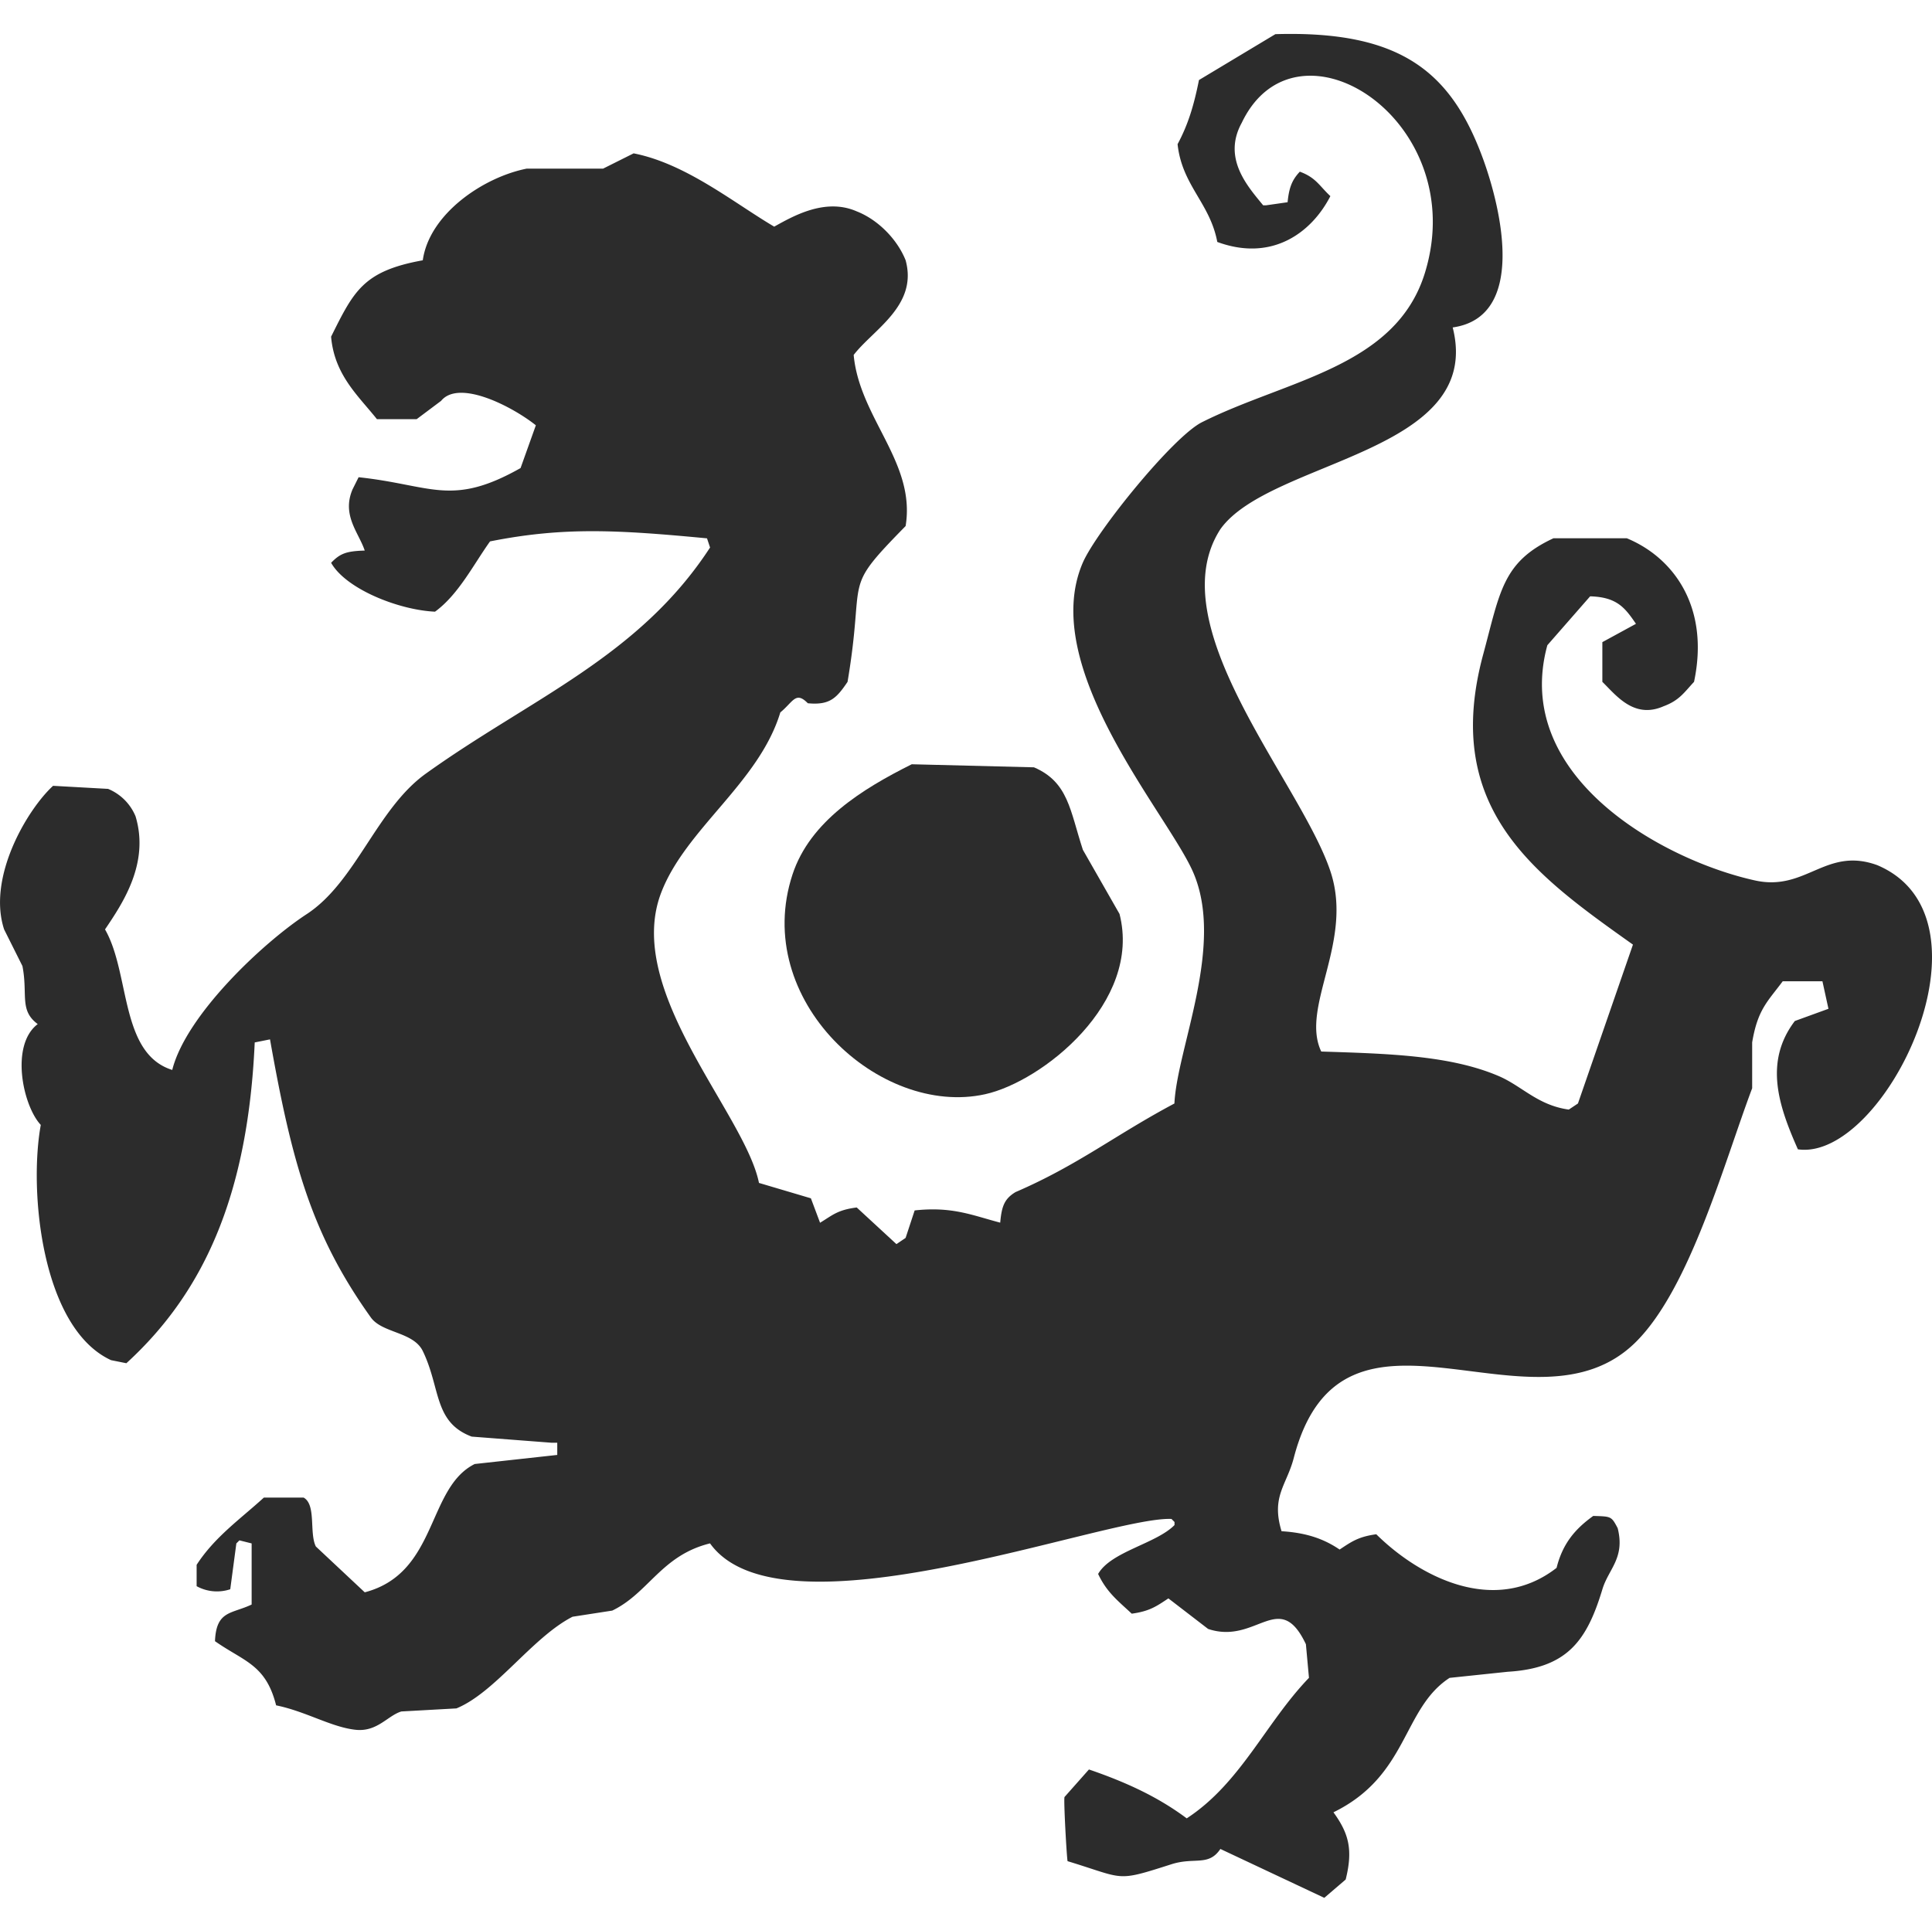 <?xml version="1.0" standalone="no"?><!DOCTYPE svg PUBLIC "-//W3C//DTD SVG 1.1//EN" "http://www.w3.org/Graphics/SVG/1.1/DTD/svg11.dtd"><svg class="icon" width="200px" height="199.80px" viewBox="0 0 1025 1024" version="1.1" xmlns="http://www.w3.org/2000/svg"><path d="M420.473 463.999c-22.022 66.797 46.434 128.995 102.146 116.686 30.281-6.658 83.328-48.711 71.339-95.66l-19.448-34.045c-6.864-20.958-7.653-35.898-25.945-43.78l-64.852-1.624c-26.209 13.099-53.962 30.258-63.239 58.423z" fill="#2c2c2c" /><path d="M996.033 459.137c-27.387-9.998-37.751 14.06-64.852 8.111-48.39-10.616-129.373-54.854-110.245-124.843l22.697-25.945c14.368 0.4 18.544 6.177 24.321 14.586l-17.835 9.724v21.072c7.184 6.99 16.702 19.871 32.432 12.973 8.408-3.123 10.845-7.219 16.21-12.973 8.34-39.341-10.49-65.767-35.669-76.201h-38.895c-27.089 12.584-28.348 28.519-37.294 61.615-22.182 82.069 27.513 117.109 79.449 154.026l-29.183 84.311-4.862 3.237c-16.542-2.288-24.916-12.584-37.294-17.835-25.865-11.039-58.995-11.84-94.035-12.973-11.28-23.692 17.366-58.194 4.862-95.66-15.913-47.658-91.404-130.414-58.343-181.584 26.415-36.928 140.229-40.039 123.218-107.008 38.964-5.503 26.117-61.866 16.21-89.173-16.794-46.183-43.357-68.502-110.291-66.465l-40.531 24.344c-2.849 14.231-5.949 23.944-11.348 34.045 2.379 21.976 17.16 31.128 21.072 51.88 29.355 10.788 50.244-5.285 59.99-24.321-5.8-5.388-7.619-9.838-16.21-12.973-4.05 4.301-5.72 8.351-6.486 16.21l-11.348 1.624h-1.624c-8.145-9.976-21.736-24.904-11.348-43.78 29.023-60.848 121.903-1.247 97.238 79.449-15.375 50.335-73.386 56.867-118.356 79.449-15.387 7.722-56.135 58.126-63.228 74.576-23.841 55.334 44.535 132.702 58.343 163.749 17.331 38.895-8.328 93.715-9.724 123.218-31.334 16.645-51.159 32.718-84.311 47.018-5.914 3.581-7.333 7.516-8.111 16.21-14.654-3.821-25.339-8.694-45.393-6.486l-4.805 14.586-4.862 3.295-21.072-19.448c-10.296 1.327-12.778 4.073-19.448 8.111l-4.862-12.973-27.547-8.168c-7.459-36.893-71.853-102.032-51.88-154.026 12.984-33.919 51.88-58.309 63.205-95.66 6.864-5.64 8.134-11.44 14.586-4.862 11.737 1.144 15.318-2.837 21.084-11.348 9.781-57.931-3.741-47.475 30.807-82.687 5.525-33.759-24.447-57.199-27.558-90.798 10.296-13.442 34.182-26.163 27.558-50.255-4.484-11.2-14.677-21.53-25.945-25.945-16.862-7.402-34.171 2.803-43.78 8.111-21.37-12.584-46.766-33.427-74.576-38.895l-16.21 8.111h-40.531c-23.086 4.576-51.674 24.024-55.128 48.642-31.688 5.72-36.607 16.405-48.642 40.531 1.739 20.374 14.506 31.425 24.321 43.78h21.072l12.973-9.724c9.552-11.623 37.866 3.066 50.267 12.973l-8.111 22.697c-36.779 20.775-47.075 9.003-85.924 4.862l-3.237 6.486c-5.811 13.728 3.306 22.88 6.486 32.432-9.873 0.297-13.076 1.579-17.835 6.486 7.813 13.911 35.864 25.065 55.128 25.945 12.424-9.072 20.329-24.882 29.183-37.294 38.895-7.745 67.38-6.155 115.119-1.624l1.624 4.862c-37.831 58.103-95.122 80.079-150.777 119.981-26.071 18.681-37.088 57.474-63.228 74.576-23.36 15.284-64.063 53.664-71.339 82.687-27.856-8.694-22.273-51.353-35.669-74.576 9.472-14.002 23.658-35.166 16.21-59.99a26.826 26.826 0 0 0-14.586-14.586l-29.183-1.624c-13.648 12.515-35.029 48.493-25.98 76.189l9.724 19.448c2.974 15.192-1.819 23.417 8.111 30.807-14.734 11.165-7.893 43.357 1.624 53.504-6.441 35.326 0.549 107.935 37.294 124.843l8.111 1.624c42.579-38.895 64.566-91.644 68.101-170.236l8.111-1.624c11.714 66.168 22.331 103.942 53.504 147.574 5.994 8.374 22.571 7.55 27.558 17.835 9.552 19.676 5.663 37.751 25.945 45.393l42.156 3.237h3.237v6.486l-43.792 4.816c-25.476 12.698-19.516 57.885-58.343 68.09l-25.945-24.321c-3.592-7.207 0.297-22.193-6.486-25.945h-21.095c-12.698 11.554-26.106 20.912-35.669 35.669v11.348a22.319 22.319 0 0 0 17.835 1.624l3.237-24.321 1.624-1.624 6.486 1.624v32.432c-10.65 5.079-18.784 3.054-19.448 19.448 15.535 10.891 26.964 12.332 32.432 34.045 15.821 3.226 29.263 11.577 42.156 12.973 11.543 1.247 17.068-7.585 24.321-9.724l29.183-1.624c20.672-8.465 40.314-37.751 61.615-48.642l21.061-3.26c19.265-9.243 26.026-29.297 51.88-35.669 37.889 52.921 210.012-14.426 244.812-12.973l1.624 1.624v1.624c-9.758 9.918-33.702 14.025-40.531 25.945 4.645 9.85 10.525 14.231 17.835 21.084 9.655-1.316 13.259-4.038 19.448-8.111l21.072 16.21c25.659 8.603 37.751-21.678 51.88 8.111l1.624 17.835c-23.097 24.024-36.173 55.849-64.852 74.576-14.986-11.177-31.585-18.99-51.88-25.945l-12.961 14.62c-0.538 1.441 1.144 31.745 1.624 34.045 30.83 9.369 25.168 11.188 55.128 1.624 12.275-3.924 19.665 1.293 25.945-8.111l55.128 25.945 11.348-9.724c4.027-16.016 1.521-24.63-6.486-35.669 39.856-19.505 36.493-54.991 61.615-71.339l30.807-3.237c31.597-1.899 41.984-16.382 50.267-43.78 3.272-10.833 12.115-16.542 8.111-32.432-3.363-6.372-3.432-6.2-12.973-6.486-9.426 6.795-16.164 14.437-19.448 27.558-33.175 25.762-73.215 4.381-95.66-17.835-9.655 1.316-13.259 4.038-19.448 8.111-8.134-5.537-17.377-8.9-30.807-9.724-5.617-18.475 2.677-24.298 6.486-38.895 25.911-99.355 127.119-7.276 181.584-61.615 28.68-28.6 46.686-94.893 61.615-134.566v-24.332c2.94-17.537 8.179-21.633 16.21-32.432h21.072l3.192 14.597-17.835 6.486c-16.588 21.85-8.465 45.336 1.624 68.09 45.725 6.658 108.873-122.429 42.167-150.777z" fill="#2c2c2c" /></svg>